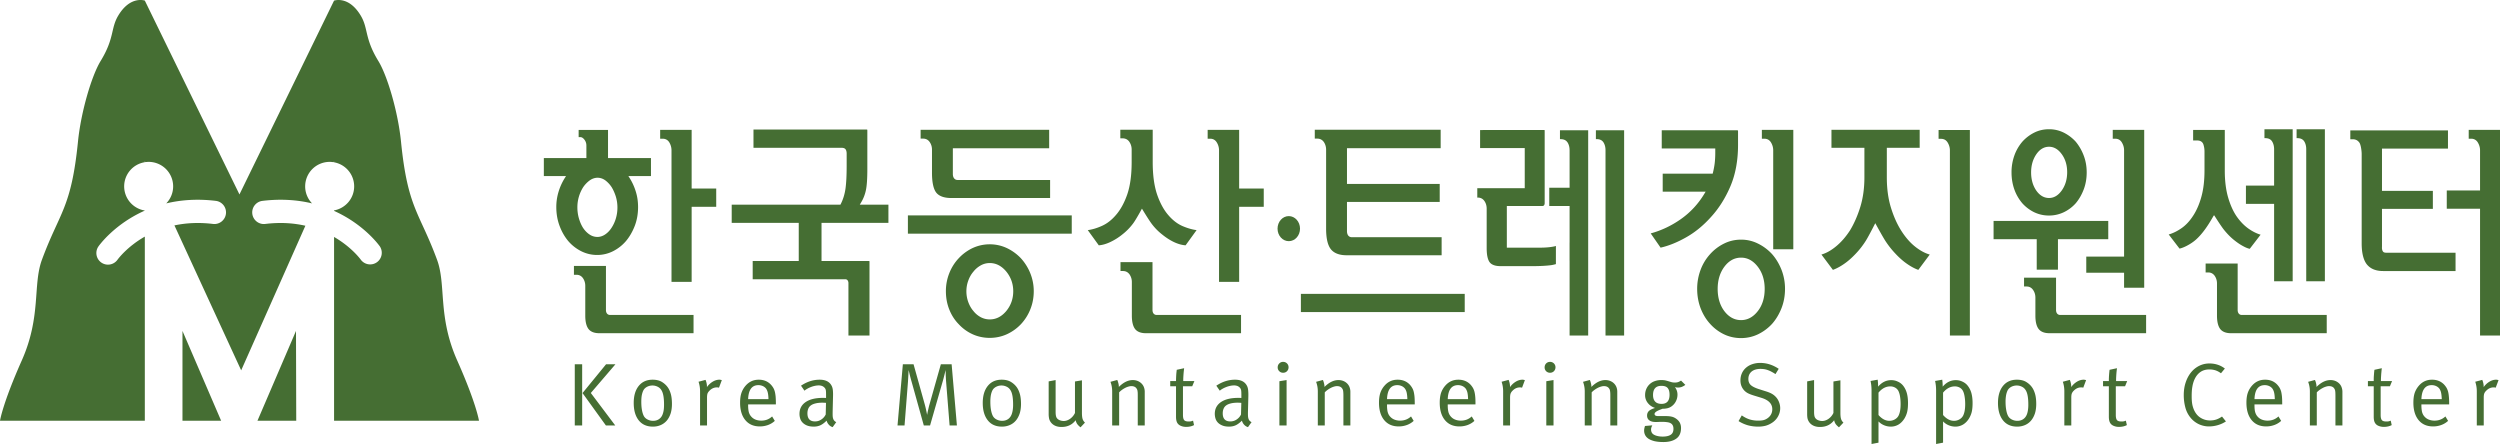 <svg xmlns="http://www.w3.org/2000/svg" width="588.236pt" height="104.471pt" viewBox="0 0 588.236 104.471"><path fill="#456e33" d="m139.016 92.468 5.745 7.636h-2.2l-5.496-7.619 5.54-6.777h2.206zm-3.775-6.76h1.74v14.396h-1.74zM155.759 92.045c-.224-.462-.539-.803-.953-1.014a2.716 2.716 0 0 0-1.272-.326c-.457 0-.885.102-1.278.304-.39.204-.674.478-.86.821-.168.324-.288.7-.378 1.133-.084.437-.123.962-.123 1.594 0 .738.054 1.416.171 2.018.122.61.284 1.077.473 1.395.198.313.488.574.874.758.386.191.797.29 1.249.29.542 0 1.021-.138 1.404-.41.396-.275.684-.663.86-1.165.117-.32.196-.647.244-.988.05-.33.073-.758.073-1.27 0-1.438-.161-2.488-.484-3.14m2.016 5.302c-.225.66-.535 1.216-.933 1.67a3.902 3.902 0 0 1-1.418 1.014c-.541.23-1.147.35-1.805.35-1.439 0-2.553-.498-3.338-1.492-.783-.993-1.169-2.35-1.169-4.074 0-1.703.392-3.039 1.184-4.016.788-.973 1.88-1.46 3.26-1.46.881 0 1.612.18 2.184.526.572.35 1.044.784 1.406 1.303.328.471.561 1.027.726 1.657.156.621.233 1.374.233 2.225 0 .864-.112 1.633-.33 2.297M169.171 91.226a1.252 1.252 0 0 0-.465-.078c-.658 0-1.238.249-1.745.757-.232.227-.398.465-.479.675-.079.223-.123.546-.123.98v6.544h-1.637v-8.055c0-.771-.119-1.511-.358-2.228l1.64-.438c.01.008.044.093.103.243.056.147.11.354.168.632.056.269.077.545.061.823a4.439 4.439 0 0 1 1.357-1.27c.525-.313 1.042-.472 1.58-.472.14 0 .33.033.568.106zM180.677 92.487a2.91 2.91 0 0 0-.347-.931c-.177-.287-.438-.51-.772-.682a2.447 2.447 0 0 0-1.115-.252c-1.523 0-2.33 1.097-2.412 3.294h4.786c-.013-.58-.058-1.057-.14-1.43m-4.646 2.668v.25c0 .494.035.922.105 1.306.068.376.197.7.378.986.297.439.67.77 1.12.975.458.202.952.302 1.483.302.994 0 1.848-.326 2.556-.99l.632 1.048c-.464.43-.999.747-1.602.973a5.643 5.643 0 0 1-1.923.332c-1.452 0-2.59-.494-3.41-1.487-.82-.988-1.23-2.356-1.23-4.098 0-.881.098-1.626.298-2.24a5.04 5.04 0 0 1 .962-1.716c.834-.974 1.874-1.455 3.131-1.455 1.16 0 2.102.38 2.831 1.14.23.244.412.49.565.74.156.256.28.557.37.885.091.343.155.736.201 1.185.038.454.06.997.06 1.627v.237zM193.953 94.765c-.124-.006-.264-.015-.412-.015-.654 0-1.208.057-1.666.174-.462.115-.82.269-1.102.481a1.749 1.749 0 0 0-.6.789c-.124.315-.19.67-.19 1.058 0 1.274.598 1.905 1.788 1.905.527 0 1.02-.14 1.474-.448a2.884 2.884 0 0 0 1.042-1.186l.064-2.735c-.14-.01-.271-.018-.398-.023m1.967 5.735a1.83 1.83 0 0 1-.905-.576 2.204 2.204 0 0 1-.517-.951c-.505.502-.983.865-1.44 1.08-.46.214-.983.328-1.582.328-.643 0-1.188-.094-1.618-.277a2.938 2.938 0 0 1-1.035-.695 2.342 2.342 0 0 1-.55-.956 3.797 3.797 0 0 1-.158-1.069c0-1.19.483-2.117 1.442-2.773.966-.665 2.323-.993 4.083-.993.22 0 .463.006.727.02V92.9c0-.46-.013-.816-.047-1.042a1.147 1.147 0 0 0-.285-.606 1.568 1.568 0 0 0-.59-.426 2.156 2.156 0 0 0-.814-.139c-.296 0-.604.037-.924.107a5.679 5.679 0 0 0-.934.285c-.305.114-.582.25-.841.401a3.39 3.39 0 0 0-.641.45l-.818-1.179c1.398-.939 2.859-1.412 4.384-1.412 1.489 0 2.462.545 2.918 1.644.114.282.18.617.21 1.012.028.397.038.831.02 1.305l-.085 3.45c-.006.426-.006.775 0 1.057.017.285.052.517.118.704.065.19.152.351.269.475.104.132.26.241.455.339zM223.435 100.104l-.841-10.556c-.017-.218-.025-.476-.044-.765a18.309 18.309 0 0 1-.029-.805 72.49 72.49 0 0 0-.026-.88c-.02.029-.048.152-.096.378-.052.219-.121.51-.218.877-.089.365-.172.702-.261 1.012l-3.081 10.739h-1.474l-2.851-10.22c-.234-.81-.475-1.75-.712-2.808-.032.419-.052.78-.064 1.069-.015.295-.032.599-.052.91-.017.316-.036.592-.047.81l-.805 10.239h-1.653l1.256-14.396h2.517l2.626 9.404c.199.702.38 1.538.569 2.518.038-.264.084-.507.129-.724.052-.22.108-.467.177-.754.064-.286.128-.582.217-.875l2.708-9.57h2.534l1.241 14.397zM237.888 92.045c-.226-.462-.54-.803-.95-1.014a2.738 2.738 0 0 0-2.552-.022c-.39.204-.682.478-.863.821-.167.324-.289.7-.375 1.133a8.846 8.846 0 0 0-.123 1.594c0 .738.056 1.416.17 2.018.127.61.281 1.077.478 1.395.192.313.487.574.87.758a2.78 2.78 0 0 0 1.247.29c.546 0 1.013-.138 1.41-.41.387-.275.673-.663.855-1.165.112-.32.19-.647.24-.988a8.28 8.28 0 0 0 .082-1.27c0-1.438-.165-2.488-.489-3.14m2.018 5.302c-.228.66-.539 1.216-.933 1.67a3.843 3.843 0 0 1-1.42 1.014 4.62 4.62 0 0 1-1.804.35c-1.446 0-2.558-.498-3.336-1.492-.785-.993-1.177-2.35-1.177-4.074 0-1.703.4-3.039 1.19-4.016.79-.973 1.875-1.46 3.26-1.46.884 0 1.61.18 2.181.526.575.35 1.046.784 1.41 1.303.323.471.556 1.027.722 1.657.161.621.238 1.374.238 2.225 0 .864-.11 1.633-.33 2.297M254.242 100.546c-.354-.279-.611-.54-.783-.784a2.422 2.422 0 0 1-.36-.89c-.797 1.052-1.904 1.591-3.326 1.591-.667 0-1.238-.132-1.713-.396a2.534 2.534 0 0 1-1.041-1.094 2.337 2.337 0 0 1-.207-.696 5.184 5.184 0 0 1-.066-.858v-7.682l1.635-.31v7.505c0 .493.047.865.139 1.13.08.256.254.471.49.632.167.116.36.205.586.264.218.068.449.1.69.1.513 0 1.01-.176 1.5-.514a3.527 3.527 0 0 0 1.149-1.377v-7.409l1.639-.272v7.618c0 .66.053 1.15.157 1.483.106.324.292.606.555.847zM267.708 100.104v-7.07c0-.281-.004-.506-.015-.692a5.047 5.047 0 0 0-.062-.462 1.222 1.222 0 0 0-.121-.324 1.708 1.708 0 0 0-.174-.26c-.254-.296-.63-.446-1.147-.446-.203 0-.438.04-.696.12a4.281 4.281 0 0 0-.767.31 6.103 6.103 0 0 0-.758.472 4.3 4.3 0 0 0-.64.57v7.782h-1.641v-8.055a6.31 6.31 0 0 0-.4-2.21l1.587-.435c.017.012.057.089.107.233.055.14.115.338.18.6.064.253.097.525.097.805 1.075-1.077 2.167-1.616 3.283-1.616.57 0 1.092.137 1.546.413.467.289.797.657 1.008 1.117.167.377.254.784.254 1.213v7.935zM280.523 90.89h-2.178v6.74c0 .588.094.996.285 1.219.18.224.543.328 1.06.328.238 0 .427-.012.58-.051a2.86 2.86 0 0 0 .451-.153l.23 1.049c-.534.282-1.148.421-1.845.421-.282 0-.53-.025-.753-.078a2.932 2.932 0 0 1-.62-.215c-.372-.184-.638-.447-.795-.781-.152-.338-.227-.767-.227-1.299v-7.18h-1.364v-1.232h1.364a29.004 29.004 0 0 1 .07-1.701c.023-.268.06-.582.101-.945l1.734-.375c-.034.362-.076.687-.107.982a44.16 44.16 0 0 0-.07.976c-.02.353-.03.716-.03 1.063h2.626zM291.675 94.765c-.128-.006-.264-.015-.414-.015-.649 0-1.206.057-1.665.174-.453.115-.818.269-1.103.481a1.738 1.738 0 0 0-.598.789c-.133.315-.192.67-.192 1.058 0 1.274.6 1.905 1.786 1.905.534 0 1.03-.14 1.478-.448a2.82 2.82 0 0 0 1.036-1.186l.071-2.735c-.142-.01-.275-.018-.399-.023m1.967 5.735a1.926 1.926 0 0 1-.91-.576 2.186 2.186 0 0 1-.514-.951c-.506.502-.986.865-1.442 1.08-.455.214-.98.328-1.58.328-.648 0-1.184-.094-1.609-.277-.44-.182-.788-.417-1.047-.695a2.421 2.421 0 0 1-.549-.956 4.027 4.027 0 0 1-.158-1.069c0-1.19.488-2.117 1.445-2.773.968-.665 2.325-.993 4.084-.993.21 0 .463.006.726.02V92.9c0-.46-.014-.816-.052-1.042a1.198 1.198 0 0 0-.276-.606 1.587 1.587 0 0 0-.59-.426 2.202 2.202 0 0 0-.822-.139 4.3 4.3 0 0 0-.92.107 5.632 5.632 0 0 0-.935.285c-.299.114-.584.25-.842.401a3.56 3.56 0 0 0-.64.45l-.819-1.179c1.4-.939 2.864-1.412 4.395-1.412 1.483 0 2.446.545 2.907 1.644.111.282.181.617.205 1.012.032.397.044.831.03 1.305l-.087 3.45c-.01.426-.01.775 0 1.057.018.285.05.517.117.704.061.19.153.351.26.475.112.132.263.241.467.339zM301.035 100.104V89.7l1.692-.275v10.678zm1.79-12.764a1.248 1.248 0 0 1-.908.369c-.372 0-.674-.126-.915-.37a1.211 1.211 0 0 1-.37-.897c0-.363.118-.664.37-.92a1.21 1.21 0 0 1 .915-.376c.357 0 .663.123.908.368.24.243.366.544.366.912 0 .357-.125.666-.366.914M316.096 100.104v-7.07c0-.281-.01-.506-.024-.692a3.674 3.674 0 0 0-.056-.462 1.259 1.259 0 0 0-.12-.324 1.512 1.512 0 0 0-.174-.26c-.256-.296-.63-.446-1.146-.446-.206 0-.437.04-.7.12a4.515 4.515 0 0 0-.765.31 6.02 6.02 0 0 0-.757.472 4.35 4.35 0 0 0-.645.57v7.782h-1.635v-8.055a6.29 6.29 0 0 0-.403-2.21l1.6-.435c.01.012.043.089.098.233.054.14.112.338.176.6.067.253.1.525.1.805 1.07-1.077 2.171-1.616 3.287-1.616.563 0 1.087.137 1.546.413.46.289.79.657 1.004 1.117.162.377.253.784.253 1.213v7.935zM331.005 92.487a2.887 2.887 0 0 0-.347-.931 1.995 1.995 0 0 0-.77-.682 2.515 2.515 0 0 0-1.12-.252c-1.523 0-2.328 1.097-2.41 3.294h4.783a8.357 8.357 0 0 0-.136-1.43m-4.646 2.668v.25c0 .494.036.922.103 1.306.07.376.199.7.374.986.297.439.677.77 1.128.975.453.202.946.302 1.478.302.99 0 1.846-.326 2.564-.99l.623 1.048a4.66 4.66 0 0 1-1.604.973 5.58 5.58 0 0 1-1.918.332c-1.455 0-2.59-.494-3.412-1.487-.817-.988-1.226-2.356-1.226-4.098 0-.881.1-1.626.293-2.24a4.962 4.962 0 0 1 .969-1.716c.823-.974 1.863-1.455 3.12-1.455 1.16 0 2.106.38 2.843 1.14.22.244.407.49.55.74.16.256.29.557.379.885.087.343.156.736.199 1.185.04.454.06.997.06 1.627v.237zM345.297 92.487a2.983 2.983 0 0 0-.346-.931c-.183-.287-.446-.51-.78-.682a2.44 2.44 0 0 0-1.11-.252c-1.528 0-2.33 1.097-2.416 3.294h4.788c-.017-.58-.06-1.057-.136-1.43m-4.652 2.668v.25c0 .494.035.922.109 1.306.066.376.198.7.378.986.29.439.672.77 1.125.975.454.202.94.302 1.472.302.995 0 1.85-.326 2.563-.99l.627 1.048c-.462.43-.997.747-1.601.973-.613.22-1.25.332-1.922.332-1.453 0-2.59-.494-3.412-1.487-.82-.988-1.224-2.356-1.224-4.098 0-.881.1-1.626.29-2.24a5.041 5.041 0 0 1 .969-1.716c.822-.974 1.868-1.455 3.125-1.455 1.16 0 2.107.38 2.838 1.14.223.244.406.49.559.74.156.256.278.557.372.885.09.343.156.736.197 1.185.049.454.062.997.062 1.627v.237zM358.127 91.226a1.23 1.23 0 0 0-.461-.078c-.66 0-1.242.249-1.743.757a1.983 1.983 0 0 0-.477.675c-.086.223-.134.546-.134.98v6.544h-1.631v-8.055c0-.771-.125-1.511-.363-2.228l1.64-.438c.01.008.053.093.102.243.058.147.116.354.168.632.057.269.077.545.065.823a4.569 4.569 0 0 1 1.354-1.27c.523-.313 1.057-.472 1.585-.472.136 0 .333.033.566.106zM363.837 100.104V89.7l1.698-.275v10.678zm1.792-12.764a1.265 1.265 0 0 1-.923.369c-.35 0-.66-.126-.91-.37a1.26 1.26 0 0 1-.356-.897c0-.363.119-.664.356-.92.25-.251.56-.376.91-.376a1.256 1.256 0 0 1 1.29 1.28c0 .357-.128.666-.367.914M378.902 100.104v-7.07a7.53 7.53 0 0 0-.022-.692 4.938 4.938 0 0 0-.065-.462.999.999 0 0 0-.113-.324 1.332 1.332 0 0 0-.178-.26c-.25-.296-.627-.446-1.14-.446-.21 0-.44.04-.694.12a3.985 3.985 0 0 0-.774.31 6.03 6.03 0 0 0-.758.472c-.247.186-.465.37-.646.57v7.782h-1.63v-8.055a6.43 6.43 0 0 0-.404-2.21l1.591-.435c.017.012.053.089.108.233.055.14.113.338.173.6.064.253.1.525.1.805 1.073-1.077 2.17-1.616 3.288-1.616.561 0 1.082.137 1.54.413a2.56 2.56 0 0 1 1.007 1.117c.17.377.25.784.25 1.213v7.935zM392.392 91.3c-.29-.345-.778-.512-1.48-.512-1.307 0-1.962.721-1.962 2.163 0 .668.169 1.187.499 1.54.334.357.84.538 1.506.538 1.255 0 1.88-.716 1.88-2.144 0-.716-.15-1.246-.443-1.585m3.278-.247a2.64 2.64 0 0 1-.882.13c-.297 0-.531-.035-.71-.12.413.528.623 1.13.623 1.781 0 .588-.131 1.137-.411 1.646-.27.514-.655.92-1.14 1.227a2.769 2.769 0 0 1-.894.356 4.85 4.85 0 0 1-1.06.106c-.707.252-1.206.475-1.482.662-.271.19-.405.37-.405.558 0 .34.282.501.833.501h1.685c.614 0 1.108.046 1.48.132.37.08.715.233 1.039.458.412.283.72.61.91.983.188.37.28.782.28 1.231 0 1.142-.37 1.976-1.117 2.502-.748.538-1.76.803-3.03.803-.828 0-1.527-.072-2.101-.207-.574-.145-1.04-.336-1.4-.567-.356-.244-.616-.518-.783-.842a2.26 2.26 0 0 1-.251-1.053c0-.193.013-.373.057-.543.03-.17.08-.354.146-.567l1.725-.149c-.068.115-.138.26-.195.43a1.512 1.512 0 0 0-.102.518c0 .561.209.965.617 1.215.246.155.56.277.93.355.37.09.768.128 1.187.128.809 0 1.44-.14 1.88-.423.439-.278.656-.738.656-1.4 0-.589-.187-1.01-.563-1.258-.2-.14-.462-.238-.79-.29a7.234 7.234 0 0 0-1.27-.092h-.397c-.143 0-.287.004-.445.013-.155.002-.294.014-.44.014h-.33c-.631 0-1.115-.14-1.458-.402-.35-.263-.515-.638-.515-1.12 0-.416.137-.765.407-1.039.273-.275.77-.52 1.478-.742-.707-.228-1.28-.616-1.707-1.163a2.92 2.92 0 0 1-.642-1.868c0-.517.093-.992.282-1.428a3.28 3.28 0 0 1 .785-1.125 3.28 3.28 0 0 1 1.209-.726 4.602 4.602 0 0 1 1.564-.252c.388 0 .715.03.982.093.268.064.5.135.722.198.21.068.43.132.655.198.224.065.492.097.817.097.273 0 .52-.037.738-.103a3.06 3.06 0 0 0 .7-.36l1.015 1.01a3.764 3.764 0 0 1-.882.494M418.367 97.964a4.158 4.158 0 0 1-1.448 1.533c-.466.308-.96.53-1.468.673a6.76 6.76 0 0 1-1.763.211 9.137 9.137 0 0 1-2.423-.314 8.378 8.378 0 0 1-2.193-.987l.758-1.34c.6.424 1.211.744 1.838.942a6.722 6.722 0 0 0 2.02.291c.546 0 .99-.043 1.325-.138.335-.096.655-.256.97-.493.678-.519 1.025-1.2 1.025-2.052 0-1.277-.864-2.17-2.58-2.69l-1.45-.443c-.662-.194-1.179-.38-1.562-.563a3.343 3.343 0 0 1-.999-.714c-.599-.644-.899-1.428-.899-2.354 0-.61.108-1.173.332-1.67a3.67 3.67 0 0 1 .942-1.3 4.266 4.266 0 0 1 1.475-.853 5.597 5.597 0 0 1 1.905-.309c1.521 0 2.974.461 4.348 1.386l-.762 1.241a11.03 11.03 0 0 0-.965-.57 5.972 5.972 0 0 0-.852-.376 4.106 4.106 0 0 0-.813-.21 6.087 6.087 0 0 0-.869-.066c-.91 0-1.617.213-2.123.632-.5.425-.754 1.005-.754 1.74 0 .587.184 1.06.55 1.415.366.341.977.656 1.833.94l1.644.523c.643.196 1.15.398 1.526.62.373.216.705.488 1.001.827.293.334.52.731.685 1.183.165.456.25.903.25 1.355a3.95 3.95 0 0 1-.504 1.93M432.7 100.546c-.35-.279-.61-.54-.783-.784a2.527 2.527 0 0 1-.355-.89c-.796 1.052-1.906 1.591-3.323 1.591-.672 0-1.243-.132-1.716-.396a2.509 2.509 0 0 1-1.04-1.094 2.425 2.425 0 0 1-.215-.696 6.156 6.156 0 0 1-.054-.858v-7.682l1.63-.31v7.505c0 .493.048.865.133 1.13.097.256.26.471.495.632.167.116.364.205.582.264.227.068.457.1.694.1.516 0 1.015-.176 1.505-.514.48-.347.868-.803 1.143-1.377v-7.409l1.643-.272v7.618c0 .66.051 1.15.156 1.483.102.324.285.606.554.847zM447.076 93.335a4.864 4.864 0 0 0-.354-1.268 1.93 1.93 0 0 0-.785-.852 2.31 2.31 0 0 0-1.145-.3c-1.057 0-1.986.492-2.792 1.471v5.266c.788.91 1.646 1.365 2.555 1.365.49 0 .932-.119 1.336-.362.396-.235.69-.547.868-.94.154-.339.263-.713.332-1.134.072-.419.111-.929.111-1.513 0-.629-.043-1.207-.126-1.733m1.668 3.597a5.468 5.468 0 0 1-.638 1.538c-.387.612-.839 1.085-1.384 1.415a3.52 3.52 0 0 1-1.848.496 4.036 4.036 0 0 1-1.57-.328 3.719 3.719 0 0 1-1.304-.897v5.001l-1.637.314V91.884c0-.797-.077-1.55-.233-2.247l1.677-.298c.07.5.102 1.05.102 1.64.867-1.02 1.898-1.535 3.087-1.535.53 0 1.051.106 1.537.341a3.27 3.27 0 0 1 1.26.957c.387.494.677 1.066.865 1.726.188.658.286 1.453.286 2.388 0 .84-.07 1.538-.2 2.076M462.264 93.335c-.08-.52-.198-.943-.354-1.268a1.886 1.886 0 0 0-.773-.852 2.358 2.358 0 0 0-1.157-.3c-1.047 0-1.978.492-2.787 1.471v5.266c.794.91 1.647 1.365 2.558 1.365a2.49 2.49 0 0 0 1.33-.362c.396-.235.689-.547.87-.94.154-.339.264-.713.335-1.134.072-.419.112-.929.112-1.513 0-.629-.045-1.207-.134-1.733m1.674 3.597a5.598 5.598 0 0 1-.642 1.538c-.378.612-.843 1.085-1.386 1.415a3.512 3.512 0 0 1-1.847.496 4.033 4.033 0 0 1-1.564-.328 3.85 3.85 0 0 1-1.306-.897v5.001l-1.64.314V91.884c0-.797-.081-1.55-.235-2.247L457 89.34c.069.5.104 1.05.104 1.64.873-1.02 1.898-1.535 3.083-1.535.53 0 1.052.106 1.544.341.49.221.917.534 1.248.957.39.494.687 1.066.875 1.726.18.658.283 1.453.283 2.388 0 .84-.068 1.538-.2 2.076M476.764 92.045c-.228-.462-.54-.803-.951-1.014a2.72 2.72 0 0 0-1.276-.326c-.454 0-.882.102-1.28.304-.382.204-.673.478-.86.821-.163.324-.285.7-.371 1.133a8.62 8.62 0 0 0-.128 1.594c0 .738.06 1.416.177 2.018.117.61.28 1.077.476 1.395.192.313.487.574.863.758.393.191.809.29 1.257.29.541 0 1.015-.138 1.4-.41.396-.275.682-.663.864-1.165.114-.32.19-.647.235-.988a7.93 7.93 0 0 0 .081-1.27c0-1.438-.161-2.488-.487-3.14m2.019 5.302c-.227.66-.537 1.216-.936 1.67-.395.447-.87.788-1.415 1.014a4.61 4.61 0 0 1-1.807.35c-1.439 0-2.556-.498-3.338-1.492-.781-.993-1.172-2.35-1.172-4.074 0-1.703.397-3.039 1.184-4.016.792-.973 1.881-1.46 3.264-1.46.881 0 1.613.18 2.182.526.576.35 1.046.784 1.406 1.303.323.471.559 1.027.724 1.657.163.621.24 1.374.24 2.225 0 .864-.111 1.633-.332 2.297M490.176 91.226a1.241 1.241 0 0 0-.463-.078c-.66 0-1.237.249-1.743.757a1.978 1.978 0 0 0-.479.675c-.084.223-.128.546-.128.98v6.544h-1.636v-8.055a7.04 7.04 0 0 0-.354-2.228l1.635-.438c.011.008.048.093.1.243.061.147.115.354.172.632.052.269.078.545.064.823a4.535 4.535 0 0 1 1.351-1.27c.525-.313 1.055-.472 1.585-.472.14 0 .33.033.567.106zM500.015 90.89h-2.178v6.74c0 .588.094.996.28 1.219.19.224.542.328 1.06.328.24 0 .43-.012.573-.051.153-.033.301-.087.453-.153l.236 1.049c-.532.282-1.15.421-1.85.421-.28 0-.525-.025-.748-.078a3.123 3.123 0 0 1-.623-.215c-.37-.184-.634-.447-.783-.781-.158-.338-.233-.767-.233-1.299v-7.18h-1.368v-1.232h1.368c0-.254 0-.538.015-.842.014-.31.035-.593.053-.86.025-.267.055-.581.097-.944l1.743-.375c-.044.362-.079.687-.11.982-.024.294-.051.623-.069.976-.02.353-.03.716-.03 1.063h2.618zM521.841 100.032a7.39 7.39 0 0 1-2.102.304c-.78 0-1.536-.165-2.259-.477a5.614 5.614 0 0 1-1.939-1.434 6.32 6.32 0 0 1-1.316-2.452 11.165 11.165 0 0 1-.399-3.021c0-1.067.15-2.054.45-2.958.3-.912.72-1.696 1.258-2.364a5.762 5.762 0 0 1 1.918-1.551 5.337 5.337 0 0 1 2.417-.557c.696 0 1.354.102 1.972.31a5.419 5.419 0 0 1 1.656.886l-.917 1.112a4.622 4.622 0 0 0-1.297-.694 4.69 4.69 0 0 0-1.436-.208c-.84 0-1.555.208-2.14.63-.587.413-1.059 1.037-1.408 1.84a7.062 7.062 0 0 0-.456 1.639c-.106.592-.153 1.329-.153 2.177 0 .695.037 1.277.107 1.725.07.456.19.89.357 1.315.364.9.891 1.572 1.583 2.016.692.44 1.454.66 2.28.66.53 0 1.015-.072 1.452-.22.44-.147.896-.384 1.357-.702l.923 1.149a7.068 7.068 0 0 1-1.908.875M535.11 92.487a2.82 2.82 0 0 0-.348-.931c-.175-.287-.441-.51-.766-.682a2.489 2.489 0 0 0-1.117-.252c-1.529 0-2.336 1.097-2.412 3.294h4.782c-.017-.58-.06-1.057-.139-1.43m-4.643 2.668v.25c0 .494.031.922.099 1.306.081.376.202.7.382.986.295.439.669.77 1.121.975.453.202.951.302 1.477.302.993 0 1.849-.326 2.563-.99l.632 1.048c-.464.43-.999.747-1.613.973a5.566 5.566 0 0 1-1.914.332c-1.455 0-2.592-.494-3.415-1.487-.813-.988-1.226-2.356-1.226-4.098 0-.881.1-1.626.296-2.24a4.956 4.956 0 0 1 .967-1.716c.829-.974 1.866-1.455 3.121-1.455 1.167 0 2.108.38 2.839 1.14.222.244.414.49.567.74.148.256.271.557.37.885.086.343.15.736.195 1.185.042.454.061.997.061 1.627v.237zM549.515 100.104v-7.07c0-.281-.01-.506-.019-.692a4.065 4.065 0 0 0-.057-.462 1.155 1.155 0 0 0-.123-.324 1.327 1.327 0 0 0-.168-.26c-.25-.296-.632-.446-1.148-.446-.207 0-.444.04-.7.12-.26.072-.505.178-.76.31a5.9 5.9 0 0 0-.76.472c-.247.186-.47.37-.652.57v7.782H543.5v-8.055c0-.753-.138-1.49-.408-2.21l1.597-.435c.014.012.05.089.102.233.06.14.117.338.177.6.068.253.095.525.095.805 1.075-1.077 2.174-1.616 3.288-1.616.571 0 1.09.137 1.547.413.465.289.801.657 1.005 1.117.161.377.254.784.254 1.213v7.935zM562.333 90.89h-2.177v6.74c0 .588.094.996.286 1.219.187.224.534.328 1.059.328.232 0 .426-.012.576-.051.143-.033.29-.087.45-.153l.228 1.049c-.531.282-1.145.421-1.843.421a3.191 3.191 0 0 1-1.374-.293 1.657 1.657 0 0 1-.787-.781c-.154-.338-.226-.767-.226-1.299v-7.18h-1.368v-1.232h1.368c0-.254 0-.538.01-.842.014-.31.038-.593.057-.86.02-.267.05-.581.098-.944l1.734-.375c-.04.362-.075.687-.098.982-.035.294-.052.623-.076.976-.02.353-.031.716-.031 1.063h2.622zM574.39 92.487a2.863 2.863 0 0 0-.344-.931c-.177-.287-.44-.51-.774-.682a2.457 2.457 0 0 0-1.11-.252c-1.53 0-2.333 1.097-2.42 3.294h4.79c-.02-.58-.063-1.057-.143-1.43m-4.648 2.668v.25c0 .494.044.922.107 1.306.068.376.196.7.376.986.293.439.675.77 1.125.975.456.202.947.302 1.48.302.987 0 1.854-.326 2.558-.99l.637 1.048a4.875 4.875 0 0 1-1.613.973 5.61 5.61 0 0 1-1.915.332c-1.46 0-2.592-.494-3.412-1.487-.818-.988-1.228-2.356-1.228-4.098 0-.881.097-1.626.288-2.24a5.22 5.22 0 0 1 .97-1.716c.821-.974 1.867-1.455 3.131-1.455 1.155 0 2.096.38 2.835 1.14.216.244.411.49.56.74.15.256.274.557.371.885.088.343.154.736.193 1.185.046.454.07.997.07 1.627v.237zM587.222 91.226a1.23 1.23 0 0 0-.463-.078c-.656 0-1.235.249-1.737.757-.24.227-.404.465-.483.675-.086.223-.128.546-.128.98v6.544h-1.634v-8.055c0-.771-.125-1.511-.363-2.228l1.64-.438c.014.008.051.093.1.243.06.147.118.354.174.632.053.269.076.545.065.823a4.528 4.528 0 0 1 1.35-1.27c.527-.313 1.05-.472 1.589-.472.136 0 .326.033.563.106zM42.935 99.004h9.1l-9.1-21.14zM69.703 99.004h-9.129l9.073-21.14z" style="stroke-width:1"/><path fill="#456e33" d="M107.574 84.81c-4.616-10.382-2.553-17.76-4.736-23.684-4.147-11.252-6.907-12.038-8.485-27.828-.689-6.881-3.174-15.423-5.332-18.948-3.296-5.393-2.328-7.66-4.144-10.686-2.848-4.745-6.25-3.522-6.25-3.522L78.61.17l-.006-.028L56.342 45.75 34.076.14s-3.405-1.222-6.25 3.523c-1.817 3.027-.848 5.293-4.145 10.686-2.157 3.525-4.64 12.067-5.33 18.948-1.58 15.79-4.342 16.576-8.486 27.828C7.68 67.05 9.744 74.428 5.128 84.81.595 94.997 0 99.004 0 99.004h34.076V55.672c-4.17 2.376-6.28 5.238-6.443 5.459a2.74 2.74 0 0 1-3.808.635 2.733 2.733 0 0 1-.653-3.797c.235-.332 3.816-5.273 10.904-8.412v-.024a5.754 5.754 0 0 1-4.86-5.682 5.758 5.758 0 0 1 4.86-5.684v-.251l.107.235c.262-.034.523-.064.792-.064a5.766 5.766 0 0 1 5.766 5.764c0 1.56-.622 2.967-1.627 4.008 3.353-.806 7.243-1.131 11.681-.595a2.735 2.735 0 0 1-.659 5.43c-3.437-.42-6.464-.217-9.094.342L56.747 87.14l15.108-34.025c-2.713-.617-5.854-.86-9.443-.421a2.738 2.738 0 0 1-3.044-2.382 2.737 2.737 0 0 1 2.385-3.048c4.437-.536 8.325-.211 11.678.595a5.748 5.748 0 0 1-1.627-4.008 5.766 5.766 0 0 1 5.766-5.764c.32 0 .634.035.941.085l.094-.2v.217a5.757 5.757 0 0 1 4.728 5.662c0 2.829-2.043 5.167-4.728 5.655v.116c6.997 3.14 10.533 8.018 10.767 8.347a2.734 2.734 0 0 1-4.46 3.159c-.167-.231-2.243-3.023-6.307-5.376v43.252h34.098s-.596-4.007-5.129-14.194M135.043 64.654h.58c.662 0 1.188.275 1.561.822.346.517.528 1.113.528 1.779v7.013c0 1.449.263 2.518.79 3.177.514.634 1.36.957 2.506.957h22.178v-4.294h-19.639a.914.914 0 0 1-.718-.322c-.173-.22-.253-.507-.253-.844v-10.37h-7.533zM158.002 66.325h4.738V48.652h5.782v-4.294h-5.782v-13.8h-7.409v2.08h.587c.701 0 1.24.31 1.598.923a3.64 3.64 0 0 1 .486 1.787zM144.907 51.404a8.327 8.327 0 0 1-1.028 2.22c-.408.621-.904 1.144-1.463 1.522-.578.398-1.205.604-1.854.604a3.267 3.267 0 0 1-1.89-.604c-.579-.39-1.08-.92-1.512-1.576-.406-.656-.72-1.402-.958-2.227a9.396 9.396 0 0 1-.347-2.61 8.79 8.79 0 0 1 1.396-4.736 6.653 6.653 0 0 1 1.498-1.547c1.166-.838 2.56-.838 3.696 0a6.479 6.479 0 0 1 1.48 1.601c.4.661.73 1.405.982 2.217a8.96 8.96 0 0 1 .37 2.582c0 .874-.123 1.733-.37 2.554m8.263-14.214h-10.106v-6.619h-6.912v1.694h.41c.328 0 .66.208.961.616.303.394.451.85.451 1.376v2.933h-10.012v4.243h5.216l-.334.532a13.291 13.291 0 0 0-1.425 3.176 12.276 12.276 0 0 0-.524 3.592c0 1.565.26 3.048.763 4.398.501 1.351 1.186 2.56 2.055 3.6a9.886 9.886 0 0 0 3.036 2.373 8.294 8.294 0 0 0 3.77.888 8.213 8.213 0 0 0 3.732-.888 9.883 9.883 0 0 0 3.038-2.385c.85-1.015 1.552-2.237 2.075-3.594.511-1.34.77-2.824.77-4.392 0-1.246-.163-2.456-.515-3.592a13.122 13.122 0 0 0-1.424-3.176l-.34-.532h5.315zM199.633 78.955h4.955V61.62c0-.123-.027-.168-.034-.184-.012-.013-.054-.027-.108-.027h-11.144v-8.966h15.74v-4.285h-6.737l.315-.533a9.234 9.234 0 0 0 1.115-2.844c.235-1.056.346-2.786.346-5.139v-8.9c0-.182-.032-.233-.032-.233-.008-.003-.04-.024-.105-.024H177.29v4.291h20.73c.456 0 .776.12.952.373.154.23.243.557.243 1.014v2.87c0 2.221-.09 3.996-.268 5.301-.184 1.325-.553 2.55-1.109 3.65l-.088.174h-25.583v4.285h15.775v8.966h-10.836v4.294h21.781c.311 0 .487.162.578.302.107.17.168.373.168.59zM236.774 73.177c-1.099 1.314-2.395 1.979-3.877 1.979-.755 0-1.47-.173-2.137-.526a5.534 5.534 0 0 1-1.736-1.466c-.493-.565-.897-1.272-1.194-2.083a7.451 7.451 0 0 1-.443-2.56c0-.851.147-1.694.443-2.493.291-.81.701-1.524 1.197-2.096a5.77 5.77 0 0 1 1.728-1.481 4.287 4.287 0 0 1 2.142-.557c1.473 0 2.778.678 3.88 2.008 1.082 1.333 1.632 2.888 1.632 4.619 0 1.776-.55 3.33-1.635 4.656m5.638-8.905a11.755 11.755 0 0 0-2.208-3.511 11.15 11.15 0 0 0-3.313-2.396 9.404 9.404 0 0 0-3.994-.882 9.52 9.52 0 0 0-4.043.882 10.763 10.763 0 0 0-3.27 2.396c-.941 1-1.694 2.176-2.218 3.51a11.307 11.307 0 0 0-.801 4.25c0 1.53.264 2.98.8 4.315.525 1.322 1.269 2.483 2.217 3.444a10.11 10.11 0 0 0 3.269 2.368c2.472 1.127 5.519 1.151 8.049 0a10.734 10.734 0 0 0 3.312-2.362 11.115 11.115 0 0 0 2.2-3.461c.542-1.328.824-2.773.824-4.304 0-1.481-.282-2.912-.824-4.25M213.623 54.986h38.552v-4.299h-38.552zM216.616 32.617h.589c.659 0 1.187.277 1.553.818.359.523.533 1.13.533 1.79v5.417c0 2.288.349 3.876 1.032 4.714.675.823 1.875 1.238 3.555 1.238h23.207V42.35h-21.74c-.353 0-.643-.122-.843-.385-.207-.249-.302-.598-.302-1.047V34.88h22.663v-4.345h-30.247zM263.646 63.772h.588c.66 0 1.18.283 1.558.82a3.13 3.13 0 0 1 .525 1.78v7.896c0 1.448.267 2.518.784 3.177.521.634 1.365.957 2.522.957h22.387v-4.294h-19.857a.91.91 0 0 1-.715-.322c-.177-.22-.26-.507-.26-.844V61.68h-7.532zM286.83 66.325h4.736V48.661h5.788v-4.303h-5.788v-13.8h-7.411v2.08h.593c.699 0 1.232.31 1.589.934a3.47 3.47 0 0 1 .493 1.781zM268.692 49.09s1.567 2.61 2.298 3.576a13.255 13.255 0 0 0 2.49 2.531c.935.758 1.904 1.374 2.878 1.822.917.413 1.781.648 2.605.704l2.59-3.578c-.981-.118-2.077-.433-3.232-.916-1.224-.515-2.371-1.384-3.405-2.592-1.055-1.205-1.951-2.831-2.644-4.837-.69-2.006-1.045-4.587-1.045-7.668v-7.61h-7.622v2.028h.499c.712 0 1.269.283 1.643.852a3.19 3.19 0 0 1 .525 1.751v2.979c0 3.088-.36 5.656-1.046 7.636-.695 1.989-1.587 3.599-2.647 4.815-1.033 1.212-2.176 2.087-3.406 2.614-1.145.504-2.234.825-3.227.948l2.592 3.578c.805-.056 1.691-.302 2.637-.739a13.905 13.905 0 0 0 2.929-1.837 13.514 13.514 0 0 0 2.472-2.515c.72-.937 2.116-3.542 2.116-3.542M306.092 73.43h38.55v-4.285h-38.55zM309.36 32.617h.582c.658 0 1.184.27 1.563.818.344.523.521 1.126.521 1.78V53.82c0 2.285.382 3.923 1.147 4.856.748.912 1.984 1.384 3.67 1.384h22.364v-4.243H318.09c-.354 0-.64-.13-.854-.39-.193-.255-.3-.596-.3-1.052v-6.86h21.82v-4.232h-21.82v-8.41h22.043v-4.35H309.36zM580.874 30.559v2.08h.592c.685 0 1.236.325 1.58.933.326.563.496 1.163.496 1.782v9.462h-7.832v4.293h7.832v29.846h4.694V30.559z" style="stroke-width:1"/><path fill="#456e33" d="M560.721 59.21c-.167-.218-.258-.517-.264-.89l.01-.286v-8.886h11.971V44.91h-11.97v-9.942h15.526v-4.289h-22.98v2.086h.59c.663 0 1.183.272 1.561.821.347.52.523 1.987.523 2.646V57.26c0 2.297.425 3.973 1.25 4.986.836 1.01 2.102 1.527 3.785 1.527h17.054V59.47h-16.17c-.647 0-.788-.145-.882-.26M413.59 73.218c-1.09 1.394-2.41 2.101-3.922 2.101-1.545 0-2.864-.707-3.927-2.1-1.047-1.378-1.583-3.148-1.583-5.242 0-2.064.536-3.817 1.583-5.222 1.063-1.419 2.382-2.134 3.927-2.134 1.512 0 2.832.715 3.925 2.134 1.086 1.405 1.628 3.163 1.628 5.222 0 2.094-.542 3.864-1.631 5.241m5.593-9.724c-.555-1.403-1.294-2.637-2.205-3.68a11.266 11.266 0 0 0-3.316-2.489 8.778 8.778 0 0 0-3.994-.938c-1.435 0-2.785.31-4.038.938a10.91 10.91 0 0 0-3.265 2.489 11.364 11.364 0 0 0-2.228 3.68 12.712 12.712 0 0 0-.803 4.483c0 1.6.277 3.13.803 4.534.536 1.396 1.279 2.638 2.226 3.67a10.447 10.447 0 0 0 3.265 2.47c2.464 1.193 5.523 1.212 8.034 0a11.002 11.002 0 0 0 3.316-2.47c.911-1.032 1.65-2.278 2.205-3.682.545-1.402.821-2.927.821-4.522a12.33 12.33 0 0 0-.821-4.483M388.402 54.917l2.325 3.353c1.841-.412 3.822-1.2 5.903-2.367 2.146-1.193 4.146-2.82 5.954-4.844 1.831-1.993 3.372-4.419 4.57-7.228 1.187-2.787 1.797-6.059 1.797-9.712v-3.257a.421.421 0 0 0-.063-.18c-.012-.017-.026-.036-.082-.036h-17.809v4.292h12.596v1.002c0 .824-.044 1.637-.128 2.427a19.48 19.48 0 0 1-.419 2.253l-.067.241h-11.755v4.24h10.101l-.32.522a19.462 19.462 0 0 1-5.543 5.958c-2.204 1.544-4.58 2.664-7.06 3.336M417.226 58.649h4.73v-28.09h-7.4v2.08h.587c.697 0 1.232.31 1.593.933a3.53 3.53 0 0 1 .49 1.782zM458.801 78.955h4.697v-48.37h-7.36v2.08h.581c.703 0 1.231.31 1.589.931.326.565.493 1.17.493 1.781zM441.242 52.515s1.605 2.952 2.326 4.089a20.683 20.683 0 0 0 2.455 3.117c.873.936 1.805 1.76 2.778 2.42.89.614 1.757 1.072 2.569 1.358l2.69-3.603c-1.14-.321-2.298-.954-3.466-1.885-1.194-.95-2.295-2.23-3.289-3.806-.96-1.523-1.77-3.36-2.406-5.443-.632-2.091-.939-4.45-.939-7.016V34.78h7.73v-4.24h-20.757v4.24h7.752v6.966c0 2.536-.328 4.88-.973 6.969-.645 2.067-1.459 3.917-2.413 5.49-.995 1.534-2.11 2.806-3.302 3.777-1.162.96-2.316 1.599-3.424 1.909l2.7 3.608c.804-.291 1.671-.744 2.561-1.357.98-.661 1.904-1.485 2.78-2.416a19.318 19.318 0 0 0 2.428-3.122c.708-1.135 2.2-4.09 2.2-4.09M476.248 67.411h.586c.662 0 1.183.282 1.548.83.351.51.535 1.114.535 1.775v4.251c0 1.45.26 2.518.793 3.177.512.634 1.351.957 2.506.957h22.751v-4.294h-20.22a.915.915 0 0 1-.712-.322c-.17-.219-.257-.507-.257-.844v-7.61h-7.53zM499.783 67.71h4.736V30.56h-7.402v2.08h.586c.695 0 1.234.309 1.587.933.33.563.493 1.162.493 1.782v25.023h-8.896v3.797h8.896z" style="stroke-width:1"/><path fill="#456e33" d="M479.23 63.448h4.994v-7.17h11.838v-4.3h-26.985v4.3h10.153zM485.15 44.77c-.852 1.212-1.858 1.815-3.026 1.815-1.187 0-2.208-.601-3.025-1.785-.79-1.166-1.191-2.59-1.191-4.235 0-1.622.402-3.033 1.19-4.211.818-1.213 1.839-1.824 3.026-1.824 1.168 0 2.174.6 3.02 1.784.83 1.16 1.249 2.576 1.249 4.192 0 1.657-.42 3.083-1.243 4.264m5.126-8.19a11.32 11.32 0 0 0-1.87-3.242 9.586 9.586 0 0 0-2.823-2.134 7.7 7.7 0 0 0-3.46-.795c-1.253 0-2.421.264-3.475.795a9.416 9.416 0 0 0-2.803 2.136 10.31 10.31 0 0 0-1.87 3.233 11.763 11.763 0 0 0-.674 3.992c0 1.456.236 2.813.675 4.038a10.27 10.27 0 0 0 1.872 3.233 9.086 9.086 0 0 0 2.795 2.106 7.994 7.994 0 0 0 3.48.772 8.035 8.035 0 0 0 3.465-.772 8.933 8.933 0 0 0 2.822-2.117c.764-.903 1.394-1.996 1.866-3.222.472-1.225.712-2.582.712-4.038 0-1.43-.24-2.77-.712-3.984M518.971 64.102h.59c.663 0 1.188.279 1.56.824.348.515.524 1.12.524 1.777v7.565c0 1.448.267 2.518.788 3.177.514.634 1.361.957 2.517.957h22.518v-4.294h-19.987a.894.894 0 0 1-.712-.322c-.174-.22-.26-.507-.26-.844V62.014h-7.538zM542.643 66.188h4.388V30.417h-6.654v2.089h.184c.763 0 1.314.266 1.641.808.295.5.441 1.1.441 1.79zM535.084 66.188h4.37V30.417h-6.642v2.089h.192c.755 0 1.304.266 1.63.808.296.5.45 1.1.45 1.79v8.573h-6.63v4.29h6.63z" style="stroke-width:1"/><path fill="#456e33" d="m520.923 50.686.085.002s1.576 2.51 2.274 3.374c.712.882 1.462 1.667 2.248 2.31.803.655 1.55 1.172 2.284 1.556.63.344 1.141.544 1.542.613l2.551-3.317c-1.013-.302-2.013-.818-2.989-1.527-1-.737-1.929-1.718-2.75-2.927-.792-1.205-1.445-2.692-1.94-4.44-.49-1.746-.747-3.807-.747-6.147v-9.611h-7.45v2.48h.95c.946 0 1.323.507 1.464.929a5.34 5.34 0 0 1 .261 1.669v4.477c0 2.333-.242 4.409-.725 6.142-.477 1.744-1.13 3.235-1.912 4.438-.794 1.248-1.714 2.245-2.732 2.958-.994.7-2.023 1.21-3.052 1.508l2.543 3.318c.4-.072.926-.263 1.576-.586.75-.382 1.54-.862 2.302-1.533 2.422-2.16 4.105-5.686 4.217-5.686M366.095 57.874c-.14.032-.254.081-.398.107-.874.187-1.978.29-3.283.29h-7.864v-9.794h8.314c.21 0 .346-.059.436-.17.098-.12.154-.294.154-.542V30.806c0-.155-.037-.21-.042-.22l-15.153.01v4.235h10.505v9.457h-11.166v2.201h.128c.664 0 1.18.276 1.559.822.353.513.523 1.121.523 1.78v9.274c0 1.606.243 2.73.712 3.35.456.593 1.314.904 2.545.904h7.567c1.732 0 3.175-.08 4.284-.219.415-.058.797-.155 1.179-.255zM377.768 50.968v27.987h4.38V30.652h-6.644v2.083h.184c.755 0 1.306.275 1.632.816.293.496.448 1.096.448 1.792v11.328z" style="stroke-width:1"/><path fill="#456e33" d="M367.05 30.651v2.083h.187c.749 0 1.297.275 1.626.816.299.491.454 1.097.454 1.792v8.838h-4.782v4.296h4.782v8.614l-.008.006v4.217l.008-.003v17.646h4.373V30.65zM305.888 53.798c0 1.634-1.184 2.948-2.645 2.948-1.462 0-2.644-1.314-2.644-2.948 0-1.63 1.182-2.95 2.644-2.95 1.46 0 2.645 1.32 2.645 2.95" style="stroke-width:1"/></svg>
